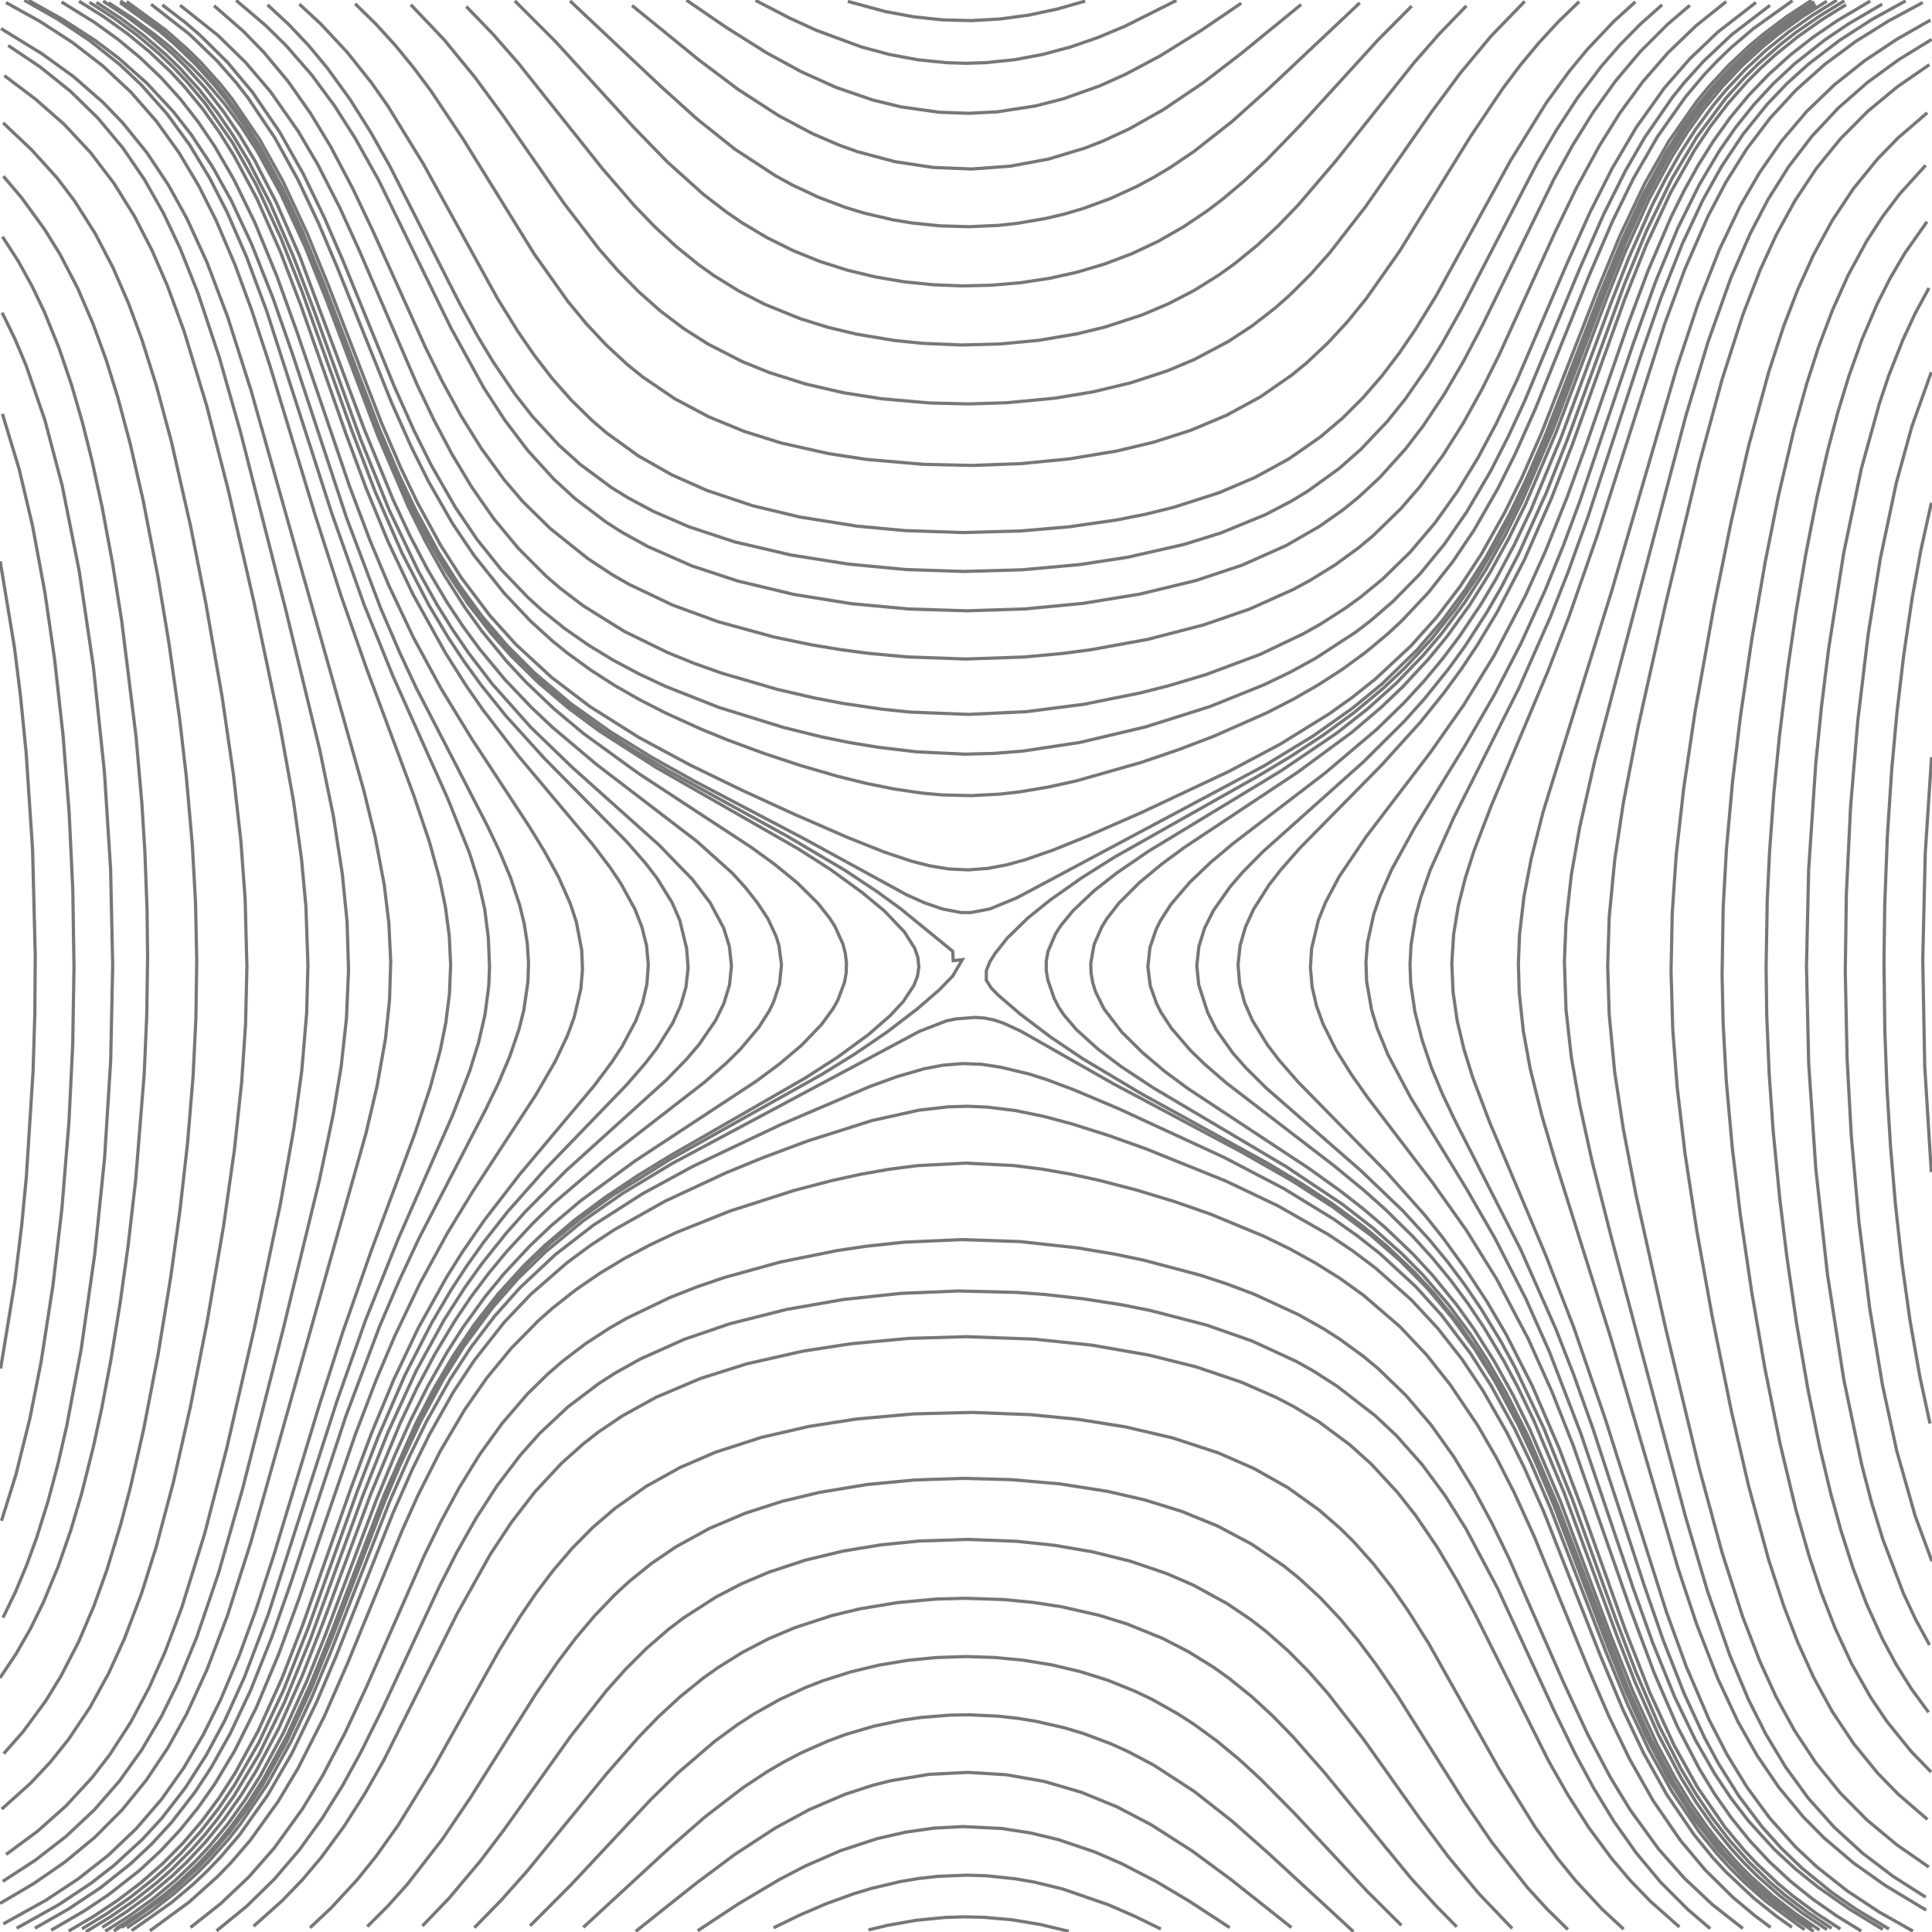 <?xml version="1.0" standalone="no"?>
<svg id="SvgjsSvg1001" width="600" height="600" xmlns="http://www.w3.org/2000/svg" version="1.1" xmlns:xlink="http://www.w3.org/1999/xlink" xmlns:svgjs="http://svgjs.com/svgjs" class="svg-paper" viewBox="0 0 600 600"><title id="SvgjsTitle11241">x=y|y=x/exp(sin(sqrt(x*x + y*y)))|dTest=0.0|sd=0.2|sm=0.2|ts=0.05 | generated with FlowLines</title><style>*{fill:none;stroke:#777}</style><g id="SvgjsG11242"><polyline id="SvgjsPolyline11243" points="0.77,73.51 5.65,81.07 10,88.95 13.87,97.07 18.37,108.2 22.23,119.56 25.57,131.08 28.5,142.72 31.69,157.37 34.98,175.07 37.8,192.85 42.23,228.57 44.06,249.49 44.99,264.46 45.67,282.45 45.84,297.45 45.57,315.44 44.79,333.43 42.15,366.32 39.75,387.18 37.26,405.01 34.36,422.77 31.56,437.51 29.02,449.23 25.37,463.78 21.97,475.29 18.03,486.62 13.43,497.71 9.47,505.78 5,513.6 0,521.08"   /><polyline id="SvgjsPolyline11244" points="1.04,54.72 6.86,61.59 13.89,71.31 18.63,78.95 24.17,89.6 28.91,100.62 33.01,111.89 36.57,123.35 40.44,137.84 44.46,155.39 49.02,178.95 52.46,199.67 55.81,223.43 57.88,241.31 59.72,262.23 60.72,280.2 61.1,298.2 60.84,316.19 59.97,334.17 58.24,355.1 55.88,375.97 53,396.77 49.13,420.45 44.58,444.02 40.59,461.57 37.56,473.18 33.2,487.53 29.14,498.82 24.43,509.85 18.93,520.52 14.23,528.19 7.12,537.85 1.17,544.6"   /><polyline id="SvgjsPolyline11245" points="0.66,97.1 4.61,105.19 8.1,113.48 13.95,130.5 19.31,150.8 24.59,177.28 28.99,206.95 32.43,239.77 34.34,269.71 35,299.7 34.36,329.69 32.48,359.63 29.43,389.47 25.19,419.17 20.74,442.75 18.06,454.44 14.97,466.04 11.4,477.49 8.32,485.95 4.86,494.26 0.94,502.36"   /><polyline id="SvgjsPolyline11246" points="0.96,38.15 9.68,46.39 17.74,55.27 23.18,62.44 29.6,72.58 35.14,83.22 39.92,94.22 44.07,105.48 48.57,119.79 53.23,137.17 59.21,163.5 63.87,187.04 69.01,216.6 72.47,240.35 74.81,261.22 76.13,279.17 76.68,300.16 76.26,318.15 75.05,336.11 72.81,356.99 69.43,380.75 64.36,410.31 59.15,436.81 53.87,460.22 48.48,480.51 43.97,494.82 38.67,508.85 33.69,519.76 27.92,530.28 21.24,540.24 15.61,547.26 9.46,553.83 0.52,561.83"   /><polyline id="SvgjsPolyline11247" points="0.75,128.52 5.96,145.74 10.1,163.26 13.93,183.9 16.95,204.69 19.6,228.54 21.48,252.46 22.61,276.44 22.98,300.43 22.58,324.43 21.42,348.4 19.23,375.31 16.45,399.15 12.78,422.86 9.28,440.52 4.94,457.98 0.47,472.3"   /><polyline id="SvgjsPolyline11248" points="1.34,23.48 10.92,30.7 19.94,38.62 28.12,47.39 35.39,56.93 41.73,67.11 47.22,77.78 52,88.78 57.17,102.86 64.14,125.83 70.84,151.98 78.89,187.07 86.91,225.23 91.16,248.85 93.63,266.68 95.01,281.62 95.63,299.6 95.24,314.6 93.72,332.53 91.28,350.36 87.06,373.99 79.06,412.16 70.32,450.16 63.55,476.3 56.46,499.22 51.17,513.26 46.27,524.21 40.63,534.8 34.12,544.88 28.63,552.01 20.5,560.83 11.54,568.8 1.89,575.92"   /><polyline id="SvgjsPolyline11249" points="0.06,174.31 4.47,200.94 6.33,215.83 8.12,233.74 10.11,263.67 10.95,296.66 10.82,314.66 10.27,332.65 8.18,365.58 6.74,380.51 4.56,398.38 0.19,425.02"   /><polyline id="SvgjsPolyline11250" points="0.3,8.87 13.07,16.73 22.79,23.76 31.83,31.64 38.08,38.12 45.63,47.44 52.28,57.43 58.07,67.93 64.32,81.57 70.69,98.4 77.97,121.26 112.97,245.42 116.52,259.99 119.32,274.73 120.76,286.64 121.34,298.62 120.97,310.61 119.72,322.54 117.1,337.31 113.67,351.91 77.9,478.97 70.61,501.83 64.22,518.66 57.96,532.29 52.15,542.78 45.49,552.76 37.92,562.07 29.46,570.57 20.22,578.22 10.35,585.04 0.01,591.12"   /><polyline id="SvgjsPolyline11251" points="2.53,14.12 12.49,20.81 21.85,28.32 30.43,36.7 38.12,45.9 44.89,55.81 50.79,66.26 55.92,77.1 61.48,91.03 68.1,110.95 74.66,134.04 88.72,189.28 99.33,233.01 103.56,253.58 106.3,271.37 107.79,286.29 108.24,301.28 107.6,316.26 105.96,331.17 103.51,345.97 99.19,366.52 87.85,413.16 75.28,462.58 67.87,488.54 61.11,508.42 55.41,522.29 50.12,533.06 44.04,543.4 37.06,553.16 29.17,562.19 20.41,570.39 10.92,577.73 0.86,584.27"   /><polyline id="SvgjsPolyline11252" points="8.92,0.15 19.4,6 29.47,12.51 36.67,17.92 45.64,25.87 53.81,34.66 59.35,41.75 65.97,51.75 71.8,62.24 78.15,75.83 84.77,92.56 90.71,109.56 107.63,160.83 118.22,188.9 124.15,202.68 129.22,213.55 151.23,256.21 155.11,264.33 158.58,272.63 161.42,281.17 162.82,287 163.75,292.92 164.14,298.91 163.96,304.9 162.66,313.8 161.19,319.62 158.29,328.14 154.77,336.42 150.86,344.52 130.17,384.48 123.81,398.07 117.91,411.86 107.36,439.94 90.45,491.22 84.49,508.21 77.83,524.93 71.43,538.49 65.55,548.95 60.62,556.47 53.28,565.96 47.19,572.59 40.64,578.75 31.25,586.22 21.26,592.87 10.84,598.81"   /><polyline id="SvgjsPolyline11253" points="1.85,0.8 12.35,6.61 22.42,13.13 31.92,20.46 40.68,28.65 48.58,37.67 55.58,47.41 61.72,57.72 67.11,68.44 72.99,82.24 78.16,96.32 83.78,113.42 97.69,159.36 105.93,185.07 113.87,207.72 128.52,247.08 133.31,261.29 136.51,272.86 138.33,281.67 139.52,290.59 139.95,299.58 139.59,308.57 138.47,317.49 136.7,326.32 133.56,337.89 128.81,352.12 115.21,388.67 106.29,414.16 98.97,437.01 85.04,482.95 79.45,500.05 74.3,514.14 68.47,527.96 63.14,538.71 57.06,549.05 50.12,558.84 42.29,567.92 33.6,576.19 24.16,583.6 14.14,590.2 1.03,597.47"   /><polyline id="SvgjsPolyline11254" points="33.7,0.86 41.26,5.74 48.51,11.07 53.14,14.89 59.73,21.01 63.88,25.35 69.7,32.21 75.04,39.45 79.93,47.01 87.16,60.14 94.68,76.49 101.39,93.19 117.31,135.28 126.78,157.33 132.1,168.09 137.95,178.57 144.39,188.69 149.65,195.99 157.25,205.27 163.37,211.87 172.06,220.14 181.26,227.84 198.26,240.17 233.38,263.19 240.66,268.49 247.62,274.19 254.01,280.52 257.72,285.23 259.33,287.76 261.79,293.22 262.53,296.13 262.87,299.1 262.79,302.1 262.28,305.06 260.18,310.66 258.7,313.27 255.17,318.12 248.94,324.61 242.07,330.42 234.85,335.78 197.26,360.51 180.32,372.91 171.16,380.67 164.63,386.86 156.45,395.64 150.74,402.59 143.71,412.31 138.87,419.9 132.94,430.33 127.54,441.05 122.59,451.98 116.87,465.84 100.96,507.94 95.38,521.86 87.96,538.25 80.85,551.46 76.05,559.07 70.8,566.38 65.08,573.32 60.99,577.72 54.48,583.93 47.55,589.67 40.26,594.94 32.67,599.77"   /><polyline id="SvgjsPolyline11255" points="24.54,0.38 32.16,5.16 39.48,10.4 46.44,16.11 52.97,22.3 57.06,26.69 62.79,33.62 68.03,40.94 72.8,48.57 79.84,61.81 87.11,78.28 93.53,95.09 107.43,134.72 113.69,151.6 120.53,168.24 128.22,184.52 138.4,202.88 144.82,213.02 149.95,220.41 160.92,234.68 184.06,262.25 189.49,269.43 192.83,274.41 197.15,282.3 199.35,287.88 200.8,293.7 201.34,299.67 200.9,305.65 199.55,311.48 197.42,317.09 193.18,325.02 189.88,330.03 184.48,337.23 161.34,364.8 150.34,379.05 143.53,388.93 138.74,396.55 129.98,412.27 122.25,428.52 115.35,445.15 109.05,462.01 94.08,504.44 87.56,521.22 80.14,537.62 72.94,550.77 68.05,558.32 62.69,565.55 56.84,572.39 50.51,578.78 43.73,584.7 36.57,590.15 29.08,595.13 21.33,599.71"   /><polyline id="SvgjsPolyline11256" points="19.1,0.6 29.29,6.92 36.59,12.18 43.53,17.92 50.03,24.13 56.06,30.82 61.59,37.92 66.63,45.37 72.64,55.75 79.2,69.24 86.03,85.89 92.13,102.82 108.58,151.09 114.94,167.93 120.73,181.77 128.42,198.04 136.99,213.87 146.37,229.23 164.46,256.83 169.15,264.51 173.47,272.4 177.11,280.63 178.99,286.33 180.67,295.16 180.9,301.15 180.38,307.12 178.33,315.88 176.27,321.51 172.42,329.64 166.41,340.02 146.73,370.17 138.93,382.98 130.31,398.78 122.55,415.02 116.71,428.83 110.29,445.65 92.77,496.73 86.58,513.63 79.63,530.23 72.92,543.64 66.76,553.93 61.59,561.3 55.94,568.3 49.8,574.88 43.19,580.99 33.75,588.38 26.27,593.39 15.91,599.44"   /><polyline id="SvgjsPolyline11257" points="7.54,0.06 17.96,6 27.94,12.66 37.31,20.15 43.85,26.33 51.81,35.3 58.88,44.99 65.09,55.26 70.55,65.94 76.53,79.7 82.81,96.56 103.03,159.39 113.03,187.67 122.01,209.92 139.16,248.26 145.83,264.98 148.52,273.56 150.53,282.33 151.66,291.26 152.03,300.25 151.79,306.24 150.61,315.16 148.58,323.93 145.9,332.52 140.49,346.5 123.59,384.95 113.52,410 104.53,435.46 83.39,501.14 75.95,520.77 69.76,534.43 64.09,545.01 57.63,555.11 50.3,564.61 44.21,571.23 35.37,579.34 28.26,584.86 18.27,591.5 5.18,598.82"   /><polyline id="SvgjsPolyline11258" points="55.93,1.64 67.67,10.97 76.24,19.36 84.02,28.49 92.62,40.78 98.7,51.12 105.52,64.48 111.73,78.13 129.53,119.46 134.69,130.29 140.29,140.91 146.45,151.2 153.31,161.04 160.96,170.28 169.44,178.77 173.98,182.69 181.14,188.14 193.86,196.07 207.33,202.66 215.67,206.05 224.15,209.06 241.43,214.1 253.12,216.8 261.96,218.48 273.83,220.23 282.78,221.15 300.76,221.86 318.74,221.02 336.59,218.72 354.23,215.17 362.95,212.95 374.45,209.52 391.31,203.24 404.84,196.78 410.07,193.83 417.65,188.98 422.51,185.46 429.46,179.75 438.04,171.37 445.79,162.21 452.74,152.43 458.99,142.19 464.64,131.61 471.1,118.07 486.48,82.23 493.85,65.81 500.6,52.42 508.2,39.49 516.92,27.29 524.8,18.25 533.48,9.96 545.32,0.77"   /><polyline id="SvgjsPolyline11259" points="46.91,1.33 58.73,10.55 67.37,18.88 73.31,25.64 77,30.36 85.36,42.82 92.6,55.94 99.01,69.51 104.86,83.32 121.62,125.08 127.73,138.78 133.07,149.52 140.51,162.54 147.22,172.49 156.57,184.21 164.81,192.93 171.47,198.98 176.13,202.76 183.4,208.06 190.97,212.92 198.79,217.38 206.81,221.47 217.73,226.44 226.06,229.84 237.32,234 248.71,237.77 260.23,241.11 268.97,243.27 277.79,245.05 286.7,246.34 292.67,246.87 301.67,247.09 310.65,246.61 316.61,245.93 325.49,244.44 334.28,242.51 354.47,236.76 365.83,232.88 377.04,228.61 393.5,221.33 401.51,217.22 409.31,212.75 416.88,207.87 424.14,202.55 431.05,196.79 435.43,192.7 443.65,183.96 451.09,174.55 457.8,164.6 465.25,151.59 470.61,140.85 476.74,127.16 493.58,85.43 500.69,68.9 507.27,55.42 514.76,42.43 523.39,30.17 529.18,23.28 533.31,18.92 537.63,14.77 544.47,8.92 556.68,0.21"   /><polyline id="SvgjsPolyline11260" points="29.97,0.75 37.49,5.69 44.69,11.08 51.51,16.96 55.81,21.14 61.86,27.8 67.43,34.87 72.52,42.29 77.15,50 84.02,63.33 91.18,79.85 97.61,96.66 111.89,136.15 120.87,158.41 129.91,177.36 135.75,187.84 140.51,195.48 145.59,202.91 152.88,212.43 164.85,225.87 177.79,238.38 204.62,262.38 215.06,273.14 220.51,280.3 224.75,288.22 226.52,293.95 227.16,299.9 226.56,305.86 224.82,311.6 222.19,316.98 217.09,324.39 213.2,328.96 206.93,335.41 175.78,363.58 163.1,376.34 157.13,383.08 149.64,392.46 144.41,399.78 137.94,409.88 129.28,425.66 120.51,444.74 112.77,464.25 96.28,509.33 88.31,528.76 80.39,544.92 72.65,557.76 67.41,565.07 63.64,569.75 59.66,574.24 53.3,580.6 48.81,584.58 41.75,590.15 34.34,595.26 26.65,599.94"   /><polyline id="SvgjsPolyline11261" points="39.33,0.49 51.44,9.33 58.2,15.27 62.47,19.49 68.47,26.19 72.2,30.89 80.63,43.29 87.91,56.4 95.5,72.72 102.28,89.39 118.49,131.37 124.41,145.15 129.57,155.98 136.74,169.15 143.17,179.28 152.2,191.26 160.24,200.16 171.26,210.33 183.19,219.41 198.41,229.02 214.25,237.55 230.44,245.42 246.8,252.92 263.3,260.11 274.45,264.55 282.98,267.42 288.79,268.9 294.71,269.87 300.7,270.15 306.68,269.7 312.58,268.6 318.36,267.01 326.86,264.06 337.99,259.57 354.48,252.35 381.62,239.58 397.52,231.14 412.82,221.67 420.14,216.44 427.18,210.83 438.15,200.61 446.16,191.68 453.44,182.14 460.03,172.11 467.38,159.04 472.66,148.27 478.7,134.54 496.2,89.84 503.08,73.21 510.81,56.96 518.23,43.93 526.83,31.64 530.63,27 536.73,20.39 543.29,14.22 547.89,10.38 555.1,5 562.63,0.07"   /><polyline id="SvgjsPolyline11262" points="32.03,0.33 39.53,5.29 46.71,10.72 53.5,16.62 57.78,20.82 63.82,27.5 69.36,34.59 74.43,42.02 79.05,49.74 85.91,63.08 93.09,79.58 113,132.99 122.09,155.2 127.16,166.07 132.71,176.71 138.81,187.04 143.79,194.54 149.12,201.79 156.79,211.02 165.05,219.71 171.6,225.9 185.36,237.49 216.32,261.2 227.48,271.21 231.51,275.66 235.22,280.37 238.52,285.38 241.04,290.81 241.92,293.68 242.7,299.62 242.09,305.57 240.21,311.26 238.89,313.95 235.68,319.01 229.88,325.89 225.61,330.11 218.85,336.04 188.03,359.94 172.05,373.56 165.58,379.81 157.42,388.6 151.68,395.54 146.29,402.74 141.26,410.2 135.08,420.49 129.45,431.09 124.31,441.93 115.11,464.09 100.51,503.47 93.94,520.23 86.62,536.67 79.59,549.92 74.85,557.57 69.66,564.91 63.98,571.9 57.83,578.47 53.47,582.59 46.58,588.38 39.32,593.69 31.76,598.56"   /><polyline id="SvgjsPolyline11263" points="37.33,0.84 49.48,9.63 54.05,13.52 60.55,19.74 66.58,26.42 70.33,31.1 75.56,38.43 80.33,46.05 87.42,59.27 93.66,72.91 100.41,89.59 116.36,131.67 122.13,145.51 127.14,156.42 132.61,167.1 138.65,177.47 145.32,187.44 152.69,196.91 158.67,203.63 167.23,212.03 176.38,219.79 186.01,226.95 203.68,238.29 247.94,263.64 258.04,270.11 267.74,277.17 274.67,282.91 280.87,289.42 284.07,294.48 285.05,297.31 285.36,300.28 284.91,303.24 283.82,306.03 280.52,311.03 276.44,315.42 269.66,321.34 259.97,328.42 249.88,334.9 208.27,358.83 198.04,365.09 188.05,371.75 178.43,378.91 169.29,386.68 162.8,392.93 154.73,401.8 147.35,411.26 140.65,421.21 134.58,431.56 129.08,442.22 119.35,464.16 103.22,506.17 96.5,522.87 89.02,539.24 81.86,552.41 77.03,560 71.75,567.29 67.97,571.95 61.9,578.59 55.36,584.78 50.77,588.64 43.58,594.04 36.06,598.99"   /><polyline id="SvgjsPolyline11264" points="27.81,0.71 35.36,5.6 42.61,10.94 49.47,16.75 53.81,20.9 57.94,25.25 63.73,32.14 72.3,44.44 79.64,57.52 87.19,73.85 93.82,90.59 108.97,132.96 116.46,152.57 124.87,171.81 133.12,187.81 139.27,198.11 144.25,205.61 149.53,212.89 157.04,222.25 169.13,235.59 194.43,261.19 200.37,267.95 204.03,272.71 208.75,280.36 211.13,285.86 213.25,294.6 213.7,300.57 213.04,306.53 211.37,312.28 208.89,317.75 204.12,325.37 200.47,330.13 194.58,336.93 169.58,362.83 157.65,376.3 150.23,385.74 145.01,393.07 140.09,400.6 134,410.94 125.81,426.96 117.44,446.22 110.99,463.02 95.79,505.38 88.04,524.9 80.39,541.18 72.93,554.19 67.87,561.64 62.34,568.73 56.31,575.41 52.03,579.62 47.56,583.61 40.51,589.21 33.12,594.34 25.44,599.03"   /><polyline id="SvgjsPolyline11265" points="73.33,0.11 82.47,7.88 88.88,14.19 96.77,23.23 103.9,32.88 110.35,43 117.66,56.09 140.07,101.9 150.17,120.31 156.69,130.38 163.93,139.94 172.01,148.81 178.64,154.89 188.21,162.13 193.26,165.36 201.14,169.71 214.86,175.74 229.11,180.44 246.61,184.62 264.38,187.47 282.3,189.14 300.29,189.69 318.27,189.11 336.19,187.4 353.95,184.51 371.44,180.28 385.67,175.54 399.37,169.45 409.77,163.47 417.13,158.29 421.79,154.52 428.39,148.41 436.43,139.5 441.91,132.36 448.56,122.38 454.6,112.01 460.19,101.39 482.61,55.59 488.42,45.09 494.75,34.9 501.73,25.14 509.46,15.97 517.95,7.49 524.8,1.65"   /><polyline id="SvgjsPolyline11266" points="66.48,1.78 75.52,9.66 81.81,16.1 89.49,25.31 96.39,35.13 102.61,45.39 109.61,58.66 116.03,72.21 132.07,107.76 137.38,118.52 143.12,129.05 149.46,139.24 156.53,148.94 162.37,155.78 170.93,164.18 182.64,173.54 190.16,178.49 195.36,181.47 208.9,187.92 222.99,193.07 240.34,197.83 252.09,200.27 260.97,201.74 269.89,202.92 281.84,204.02 299.82,204.66 317.81,204.05 329.76,202.96 338.68,201.79 356.39,198.57 373.81,194.06 387.99,189.18 401.67,183.04 406.95,180.19 414.6,175.45 421.87,170.16 426.48,166.32 435.07,157.95 440.95,151.14 448.07,141.48 454.47,131.33 460.27,120.83 465.63,110.09 483.05,71.87 489.58,58.37 496.75,45.2 503.12,35.03 510.21,25.35 518.08,16.3 526.73,7.99 536.09,0.49"   /><polyline id="SvgjsPolyline11267" points="50.41,1.52 57.55,6.99 62.1,10.9 70.63,19.34 78.33,28.54 86.8,40.91 94.16,53.97 100.68,67.48 106.63,81.25 122.5,120.14 128.63,133.83 133.98,144.57 141.43,157.58 148.15,167.52 155.65,176.89 163.95,185.55 168.39,189.58 175.4,195.22 182.78,200.37 190.47,205.04 198.41,209.27 206.56,213.1 223.3,219.71 243.35,225.92 255,228.81 263.81,230.61 272.7,232.07 284.61,233.48 299.59,234.21 308.58,233.98 317.55,233.27 335.35,230.57 355.78,225.74 375.8,219.41 392.49,212.69 400.6,208.79 408.5,204.48 421.06,196.29 425.82,192.63 432.62,186.75 441.03,178.19 448.63,168.91 455.46,159.05 463.04,146.11 468.48,135.41 473.51,124.52 490.8,82.97 498.06,66.5 504.77,53.09 510.77,42.7 519.29,30.36 523.04,25.68 529.07,19 537.8,10.77 549.7,1.65"   /><polyline id="SvgjsPolyline11268" points="37.38,0.27 49.56,9.02 56.38,14.89 60.68,19.07 66.74,25.72 70.52,30.39 75.78,37.68 80.59,45.29 87.73,58.48 94.01,72.1 100.79,88.77 117.95,133.6 123.85,147.39 128.99,158.23 136.13,171.42 142.52,181.57 149.6,191.26 157.39,200.38 165.87,208.87 177.32,218.55 189.54,227.24 202.3,235.13 215.39,242.44 249.92,260.58 281.5,277.86 286.97,280.32 292.64,282.28 298.52,283.41 301.51,283.41 307.39,282.28 315.71,278.87 392.46,237.91 407.83,228.55 420.08,219.89 429.35,212.27 440.09,201.82 447.93,192.74 455.07,183.09 461.52,172.98 468.74,159.83 473.94,149.01 479.89,135.25 497.22,90.49 504.06,73.84 510.39,60.24 517.58,47.08 522.43,39.5 527.72,32.22 531.51,27.57 537.6,20.95 544.15,14.77 548.75,10.92 555.95,5.53 563.48,0.6"   /><polyline id="SvgjsPolyline11269" points="37.93,0.94 50.05,9.77 56.82,15.7 61.08,19.92 65.14,24.33 70.83,31.31 76.04,38.64 80.8,46.28 87.87,59.51 94.09,73.15 99.75,87.05 116.84,131.9 122.64,145.73 127.69,156.62 134.67,169.89 140.91,180.14 147.82,189.94 155.44,199.21 161.61,205.77 170.4,213.93 177.36,219.63 187.06,226.69 197.13,233.22 207.44,239.35 244.26,259.57 262.34,270.24 272.34,276.87 279.62,282.16 295.88,295.43 296.03,298.35 298.86,298.02 295.85,303.13 291.67,307.43 284.87,313.32 275.34,320.61 265.42,327.36 255.21,333.68 208.09,360.04 190.29,371.17 180.55,378.18 171.27,385.78 164.68,391.91 156.46,400.65 148.92,409.98 142.07,419.83 135.88,430.11 128.94,443.41 123.92,454.3 118.12,468.14 102,510.15 96.33,524.04 88.78,540.37 81.53,553.5 76.65,561.06 71.31,568.3 67.49,572.93 61.35,579.51 57.01,583.65 50.14,589.46 42.9,594.8 35.35,599.69"   /><polyline id="SvgjsPolyline11270" points="92.97,1.29 99.58,7.4 107.77,16.16 115.25,25.54 120.43,32.9 131.41,50.79 154.57,92.83 160.9,103.03 166.01,110.44 171.51,117.56 177.46,124.31 183.89,130.6 188.45,134.5 198.17,141.53 208.6,147.45 219.56,152.32 233.79,157.07 248.37,160.56 266.14,163.39 281.07,164.78 299.06,165.39 317.05,164.89 331.99,163.61 346.84,161.47 355.67,159.72 364.41,157.57 378.68,152.99 389.72,148.28 400.24,142.53 410.08,135.67 416.94,129.85 423.31,123.49 429.2,116.69 434.65,109.53 439.71,102.09 446,91.87 469.14,49.82 480.19,31.97 487.24,22.26 492.97,15.32 501.22,6.61 507.88,0.56"   /><polyline id="SvgjsPolyline11271" points="83.09,1.5 89.69,7.62 95.87,14.16 101.62,21.08 108.66,30.79 115.06,40.94 120.96,51.39 142.72,94.17 148.5,104.68 153.15,112.39 159.88,122.32 165.42,129.41 173.56,138.23 180.24,144.26 189.87,151.4 194.97,154.56 202.9,158.81 213.91,163.58 228.15,168.28 245.67,172.37 263.45,175.18 281.37,176.88 299.35,177.47 317.34,176.96 335.27,175.34 350.09,173.08 367.64,169.09 379.1,165.53 392.97,159.84 400.95,155.68 406.08,152.57 415.81,145.55 422.56,139.61 430.81,130.91 436.45,123.89 443.29,114.04 448.02,106.38 453.9,95.92 477.38,50.65 483.43,40.29 490.01,30.25 497.24,20.68 503.14,13.88 509.46,7.47 516.18,1.49"   /><polyline id="SvgjsPolyline11272" points="563.25,599.81 555.81,594.74 548.72,589.2 544.21,585.25 537.81,578.92 533.81,574.45 528.21,567.41 519.91,554.92 512.75,541.74 506.46,528.12 499.68,511.45 483.69,469.39 477.93,455.54 472.93,444.63 466.03,431.32 459.86,421.03 453.03,411.17 445.49,401.83 439.39,395.22 430.67,386.98 423.75,381.22 414.1,374.09 404.07,367.5 393.78,361.33 354.37,339.62 336.34,328.85 326.39,322.15 316.82,314.91 310,309.04 307.89,306.91 306.29,304.38 306.32,301.42 307.43,298.64 309.03,296.11 312.75,291.4 319.18,285.12 326.19,279.47 336,272.57 346.15,266.17 390.56,241.1 400.85,234.92 410.88,228.35 420.57,221.26 429.78,213.57 436.31,207.39 444.46,198.58 451.91,189.18 458.68,179.27 464.8,168.95 470.36,158.32 475.44,147.45 481.29,133.64 498.51,88.83 504.21,74.96 510.48,61.33 517.6,48.13 522.39,40.52 527.63,33.2 533.35,26.25 537.42,21.85 543.92,15.63 548.49,11.74 555.66,6.3 563.15,1.32"   /><polyline id="SvgjsPolyline11273" points="553.43,593.24 546.45,587.56 542.03,583.51 533.79,574.79 526.4,565.34 518.32,552.71 511.34,539.44 505.17,525.77 499.54,511.87 482.4,467.03 476.54,453.23 471.42,442.37 464.34,429.15 457.99,418.97 450.97,409.24 443.24,400.07 434.81,391.53 425.76,383.65 413.73,374.71 401.1,366.61 385.46,357.71 345.74,336.55 317.05,320.25 311.61,317.74 308.76,316.78 305.83,316.17 302.84,315.97 296.86,316.43 293.93,317.04 285.54,320.28 208.82,361.29 193.41,370.58 181.1,379.15 169.52,388.68 160.92,397.05 153,406.05 144.08,418.11 137.71,428.27 130.58,441.47 124.21,455.05 119.53,466.1 103.32,508.07 96.53,524.74 88.93,541.06 81.64,554.16 76.73,561.7 71.36,568.92 65.51,575.76 61.35,580.08 54.73,586.18 50.09,589.98 37.81,598.58"   /><polyline id="SvgjsPolyline11274" points="110.29,1.16 116.72,7.45 122.78,14.11 128.49,21.07 133.87,28.28 143.86,43.25 165.96,78.96 176.38,93.63 182.11,100.57 188.26,107.14 194.86,113.25 199.53,117.02 209.44,123.77 220.03,129.41 231.12,133.97 242.57,137.56 257.2,140.85 269.06,142.67 286.99,144.22 301.99,144.54 316.97,143.99 331.9,142.54 346.7,140.09 358.36,137.3 369.79,133.64 380.85,128.99 391.39,123.27 401.24,116.43 405.87,112.62 412.43,106.45 418.53,99.84 424.21,92.86 434.57,78.15 456.66,42.42 466.7,27.49 472.11,20.3 477.85,13.37 483.95,6.75 490.42,0.5"   /><polyline id="SvgjsPolyline11275" points="584.73,599.19 574.47,592.97 564.65,586.09 557.63,580.45 551.03,574.33 542.96,565.46 537.49,558.32 532.5,550.83 526.54,540.42 520.05,526.9 513.28,510.22 507.22,493.27 490.86,444.97 481.17,419.77 473.86,403.33 464.31,384.62 455.33,369.03 438.1,340.88 431.08,327.63 427.68,319.3 425.95,313.56 424.41,304.7 424.21,298.71 424.7,292.73 426.63,283.95 428.57,278.27 432.2,270.04 439.41,256.89 455.11,231.33 464.11,215.74 472.38,199.76 479.84,183.38 485.49,169.48 490.72,155.42 507.08,107.12 514.2,87.36 521.1,70.74 527.76,57.31 533.88,46.99 539.01,39.59 544.63,32.56 550.74,25.96 557.32,19.82 566.73,12.38 574.18,7.35 584.53,1.27"   /><polyline id="SvgjsPolyline11276" points="571.54,599.08 564,594.17 556.78,588.8 552.17,584.96 545.62,578.79 541.51,574.42 535.75,567.5 527.23,555.17 519.93,542.07 512.4,525.72 504.75,506.17 491.65,469.44 484.21,449.8 475.91,430.51 467.77,414.46 461.7,404.11 455.11,394.08 448.08,384.36 442.46,377.33 430.49,363.9 403.17,336.06 397.26,329.28 393.62,324.51 388.91,316.85 386.52,311.35 384.98,305.56 384.49,299.59 385.13,293.63 386.8,287.87 389.29,282.42 394.1,274.82 397.79,270.09 403.73,263.33 428.99,237.68 441.06,224.34 448.58,214.98 453.88,207.71 458.87,200.22 465.05,189.93 473.35,173.97 481.82,154.75 488.33,137.97 504.61,92.82 511.26,76.1 518.84,59.77 526.21,46.71 531.21,39.23 536.68,32.09 542.64,25.35 546.88,21.1 551.32,17.06 558.32,11.41 565.67,6.22 573.31,1.46"   /><polyline id="SvgjsPolyline11277" points="567.35,599.23 559.87,594.23 552.72,588.76 545.97,582.82 541.71,578.59 537.66,574.16 532,567.17 526.82,559.81 522.09,552.15 515.09,538.89 507.8,522.44 502.32,508.47 485.69,463.45 476.42,441.31 471.21,430.5 466.98,422.56 460.84,412.25 455.84,404.77 450.48,397.54 444.76,390.59 438.71,383.94 430.15,375.52 423.43,369.54 414.16,361.92 380.86,336.33 374.05,330.44 369.75,326.26 363.88,319.45 360.59,314.44 359.22,311.77 357.22,306.12 356.48,300.18 357.14,294.23 359.07,288.56 360.41,285.88 363.66,280.84 369.5,274 376.01,267.79 382.9,262 411.48,240.11 427.51,226.55 436.1,218.18 442.2,211.56 447.96,204.65 453.37,197.46 460.04,187.48 464.64,179.75 470.29,169.16 475.45,158.33 484.68,136.18 500.35,94 505.85,80.04 513.16,63.59 517.25,55.57 521.7,47.75 526.57,40.19 531.9,32.94 535.72,28.32 541.86,21.73 548.45,15.61 555.46,9.96 562.82,4.78 570.46,0.04"   /><polyline id="SvgjsPolyline11278" points="565.07,599.38 557.62,594.33 550.51,588.81 543.8,582.82 539.57,578.56 533.63,571.8 529.94,567.07 524.8,559.68 520.11,552 514.46,541.42 507.01,525.04 500.37,508.31 484.58,466.17 475.19,444.09 469.91,433.31 464.1,422.81 457.7,412.67 452.46,405.35 444.89,396.04 438.78,389.44 430.1,381.15 423.25,375.32 416.15,369.78 406.4,362.8 368.84,338.01 361.61,332.65 354.75,326.83 348.36,320.5 342.89,313.37 340.23,308 339.35,305.13 338.84,302.18 338.74,299.18 339.79,293.29 342.2,287.81 343.78,285.26 347.45,280.52 353.8,274.15 360.72,268.4 367.97,263.07 402.96,239.85 419.87,227.39 429,219.61 435.52,213.4 443.68,204.62 449.38,197.65 456.4,187.92 462.77,177.76 468.55,167.24 473.83,156.46 483.22,134.38 499.11,92.28 504.68,78.35 512.09,61.95 519.19,48.74 523.97,41.12 529.21,33.81 534.93,26.86 541.12,20.33 547.77,14.26 552.43,10.48 559.72,5.21 567.31,0.37"   /><polyline id="SvgjsPolyline11279" points="562.6,598.8 550.49,589.97 543.72,584.04 539.46,579.82 535.4,575.4 529.71,568.42 524.51,561.08 519.75,553.44 512.7,540.21 505.32,523.79 483.85,467.77 474.39,445.72 467.64,432.33 461.62,421.94 456.7,414.41 449.53,404.79 441.68,395.72 435.34,389.33 426.38,381.36 416.9,374 399.45,362.32 358.17,337.84 348.16,331.22 340.98,325.8 334.31,319.76 330.41,315.21 328.75,312.71 327.38,310.05 325.43,304.38 324.92,301.42 324.94,298.43 325.47,295.48 327.82,289.98 329.44,287.45 333.25,282.82 339.78,276.63 346.86,271.08 356.76,264.3 397.8,239.42 415.18,227.64 424.62,220.23 433.56,212.23 441.9,203.6 447.72,196.74 454.88,187.12 461.38,177.03 467.27,166.58 472.62,155.84 482.14,133.81 498.17,91.76 504.94,75.09 511.21,61.46 518.33,48.26 523.12,40.65 528.37,33.34 532.13,28.67 538.18,22 544.68,15.78 549.26,11.9 556.43,6.47 563.93,1.5"   /><polyline id="SvgjsPolyline11280" points="541.27,598.91 531.83,591.51 523.09,583.29 515.14,574.3 506.33,562.17 500.08,551.93 493.09,538.66 485.5,522.34 468.6,483.89 463.36,473.1 457.68,462.53 451.42,452.3 444.44,442.53 436.66,433.4 428.04,425.07 423.42,421.23 416.15,415.93 411.1,412.69 403.26,408.28 389.64,402 381.23,398.81 372.68,396 355.29,391.39 346.48,389.54 334.65,387.54 316.76,385.58 298.77,384.97 280.79,385.77 268.86,387.05 259.96,388.38 242.32,391.94 224.97,396.73 216.46,399.64 208.09,402.94 194.57,409.43 189.36,412.41 181.82,417.32 174.67,422.77 170.13,426.7 163.71,433.01 155.89,442.11 148.88,451.84 142.59,462.06 136.89,472.61 131.63,483.4 113.5,524.58 107.15,538.17 100.18,551.46 93.97,561.72 85.2,573.88 77.28,582.9 68.58,591.15 59.17,598.59"   /><polyline id="SvgjsPolyline11281" points="549.87,598.57 545.06,594.99 538.15,589.21 529.62,580.79 521.9,571.6 513.41,559.24 506.03,546.19 499.51,532.68 493.56,518.91 476.51,477.27 470.29,463.62 464.84,452.93 458.83,442.55 450.44,430.12 442.99,420.71 434.75,411.99 423.39,402.21 416.07,396.97 408.44,392.2 400.56,387.85 392.48,383.91 375.85,377.03 364.51,373.08 353.03,369.6 341.42,366.58 332.63,364.66 323.76,363.1 314.84,361.97 299.86,361.22 284.89,362 275.96,363.15 267.1,364.72 258.31,366.65 246.7,369.68 226.71,376.09 210,382.78 201.86,386.62 193.91,390.84 186.21,395.48 178.79,400.58 171.72,406.15 167.23,410.12 158.81,418.67 151.18,427.93 144.32,437.77 136.71,450.69 129.95,464.08 125.01,475.02 107.9,516.64 100.68,533.12 92.55,549.18 86.38,559.47 77.62,571.64 71.75,578.46 67.58,582.77 58.65,590.78 46.55,599.63"   /><polyline id="SvgjsPolyline11282" points="556.49,598.52 551.6,595.04 544.58,589.42 535.85,581.18 531.79,576.76 526.11,569.79 517.66,557.4 510.36,544.3 503.94,530.75 497,514.14 479.42,469.48 473.35,455.76 468.03,445.01 460.61,431.97 453.95,422 446.54,412.56 438.38,403.76 427.18,393.8 419.99,388.39 412.51,383.39 396.87,374.48 380.62,366.75 355.58,356.66 344.27,352.64 332.83,349.02 324.14,346.7 315.33,344.89 306.4,343.8 300.4,343.56 294.41,343.74 285.47,344.76 270.83,347.99 250.81,354.34 236.76,359.59 225.66,364.14 206.62,373 190.93,381.81 183.41,386.75 176.17,392.09 164.86,401.94 156.6,410.64 147.33,422.42 140.72,432.43 133.37,445.5 128.07,456.27 122.01,469.99 104.28,514.59 98.42,528.4 90.6,544.61 83.08,557.59 74.4,569.81 68.56,576.66 64.41,580.99 60.06,585.12 53.18,590.92 40.92,599.56"   /><polyline id="SvgjsPolyline11283" points="560.42,599.29 548.33,590.41 541.59,584.46 537.34,580.22 533.29,575.79 527.63,568.8 519.23,556.38 511.98,543.25 505.61,529.67 498.74,513.04 481.44,468.26 475.52,454.48 470.34,443.66 463.16,430.49 456.71,420.37 447.67,408.41 439.62,399.52 428.59,389.36 421.52,383.79 414.17,378.6 398.83,369.2 380.22,359.47 347.54,344.38 333.72,338.54 325.3,335.36 319.59,333.54 310.84,331.44 304.91,330.53 298.92,330.3 292.94,330.79 287.05,331.9 278.41,334.41 269.95,337.5 242.38,349.3 215.28,362.17 199.47,370.77 184.31,380.47 172.45,389.64 161.51,399.89 153.53,408.85 146.27,418.4 139.72,428.45 132.4,441.54 127.14,452.33 121.11,466.06 102.51,513.55 96.71,527.38 90.32,540.95 83.06,554.07 74.66,566.49 70.95,571.2 64.97,577.93 60.73,582.17 54,588.14 46.88,593.65 39.43,598.69"   /><polyline id="SvgjsPolyline11284" points="127.58,1.47 137.93,12.33 147.43,23.93 156.31,36.02 175.14,63.12 186.09,77.4 192.02,84.17 198.33,90.58 205.07,96.55 212.24,101.98 219.83,106.82 230.5,112.29 238.84,115.67 250.28,119.28 261.97,121.97 273.82,123.84 288.76,125.15 300.76,125.44 312.75,125.07 327.68,123.65 339.52,121.68 351.18,118.88 362.58,115.14 370.88,111.66 381.48,106.04 389,101.1 396.1,95.58 400.59,91.6 406.97,85.25 412.95,78.53 423.99,64.32 444.57,34.79 453.5,22.73 463.08,11.19 473.51,0.43"   /><polyline id="SvgjsPolyline11285" points="598.19,593.21 585.35,585.46 575.57,578.52 566.44,570.74 560.11,564.34 552.45,555.11 545.69,545.2 539.78,534.76 533.42,521.18 526.9,504.4 521.22,487.32 500.19,415.33 483.11,360.95 478.87,346.57 475.24,332.01 473.08,320.21 471.81,308.28 471.55,299.29 471.9,290.3 473.29,278.38 475.55,266.6 479.25,252.06 500.6,183.3 520.75,114.18 527.38,94.26 533.98,77.51 540.44,63.98 546.45,53.6 553.31,43.76 561.08,34.62 569.72,26.3 579.11,18.83 589.09,12.18 599.52,6.24"   /><polyline id="SvgjsPolyline11286" points="594.08,599.73 583.63,593.82 573.62,587.2 564.22,579.76 557.65,573.61 549.64,564.68 542.53,555.02 536.28,544.78 530.79,534.11 523.69,517.57 517.54,500.66 498.51,440.6 488.75,412.23 480.06,389.86 462.57,348.4 457.28,334.37 454.62,325.77 452.55,317.02 451.26,308.11 450.87,299.13 451.44,290.15 452.9,281.27 455.1,272.54 457.85,263.98 463.23,249.98 480.7,208.51 487.18,191.71 496.07,166.22 517.02,100.48 523.25,83.59 530.46,67.11 536.05,56.49 542.42,46.32 549.66,36.76 557.79,27.94 566.74,19.95 576.38,12.82 586.56,6.47 597.13,0.78"   /><polyline id="SvgjsPolyline11287" points="578.02,599.7 570.36,594.98 562.99,589.81 555.97,584.18 549.38,578.06 543.25,571.47 537.61,564.46 532.46,557.08 527.78,549.39 520.87,536.08 513.73,519.56 506.4,499.89 488.58,448.91 481.96,432.18 474.59,415.76 464.79,397.19 455.28,381.91 444.86,367.23 424.84,341 419.66,333.65 414.88,326.02 410.87,317.97 408.83,312.33 407.49,306.49 406.97,300.52 407.34,294.53 409.43,285.79 411.66,280.23 415.87,272.28 424.26,259.85 444.27,233.61 454.61,218.88 464.04,203.55 473.76,184.94 479.92,171.27 486.62,154.56 492.79,137.65 505.56,100.8 511.87,83.94 518.97,67.4 522.95,59.33 527.3,51.46 532.09,43.84 537.34,36.53 543.08,29.6 549.31,23.11 555.99,17.08 563.08,11.54 570.51,6.46 580.82,0.33"   /><polyline id="SvgjsPolyline11288" points="586.64,599.06 576.35,592.89 568.95,587.77 559.64,580.2 553.16,573.96 547.16,567.25 539.94,557.67 533.58,547.5 529.32,539.57 523.03,525.96 516.46,509.2 510.57,492.2 494.72,443.72 488.67,426.77 483.21,412.8 472.29,388.11 451.88,348.01 448.02,339.88 444.54,331.58 441.67,323.05 439.43,314.34 438.11,305.44 437.89,299.45 438.21,293.46 439.67,284.58 441.2,278.78 444.14,270.28 451.51,253.86 471.74,213.67 481.44,191.72 486.94,177.76 493.05,160.83 509.88,109.52 515.81,92.53 522.43,75.79 528.79,62.21 534.63,51.73 541.28,41.74 548.8,32.4 555.02,25.89 561.69,19.86 571.22,12.57 581.3,6.07 591.81,0.27"   /><polyline id="SvgjsPolyline11289" points="568.82,598.85 561.33,593.87 554.17,588.42 549.61,584.52 543.14,578.27 537.14,571.56 531.63,564.45 526.59,556.99 522,549.25 515.19,535.89 508.08,519.36 501.67,502.54 488.39,465.87 479.46,443.6 470.48,424.62 466.18,416.71 459.95,406.45 454.89,399.01 449.5,391.81 443.77,384.87 435.66,376.03 422.66,363.58 393.28,337.94 386.89,331.6 382.92,327.1 377.72,319.77 375.04,314.41 372.28,305.85 371.68,299.89 372.33,293.94 374.11,288.22 376.79,282.86 381.94,275.49 385.86,270.94 392.18,264.53 423.49,236.55 436.25,223.86 442.26,217.16 449.79,207.82 455.07,200.53 461.58,190.45 466.09,182.66 471.64,172.02 480.28,152.89 486.9,136.15 504.48,88.28 511.35,71.64 519.24,55.47 526.94,42.6 535.9,30.58 541.93,23.9 546.2,19.69 552.98,13.77 557.72,10.09 565.11,4.96 572.78,0.26"   /><polyline id="SvgjsPolyline11290" points="521.56,598.45 512.58,590.5 506.32,584.03 500.5,577.17 493.37,567.52 486.91,557.41 480.98,546.98 458.15,501.38 452.47,490.81 446.34,480.49 439.59,470.58 434.03,463.5 425.88,454.7 419.19,448.68 409.56,441.53 401.87,436.87 396.55,434.09 385.57,429.26 371.36,424.47 356.81,420.84 339.08,417.75 321.18,415.88 300.2,415.12 282.21,415.65 264.29,417.31 249.46,419.59 231.91,423.55 217.61,428.07 203.8,433.91 193.3,439.7 185.84,444.74 181.11,448.43 174.4,454.42 166.22,463.2 158.88,472.69 152.28,482.7 142.03,501.03 119.21,546.63 113.29,557.07 106.85,567.19 99.75,576.86 93.94,583.74 87.71,590.22 78.75,598.21"   /><polyline id="SvgjsPolyline11291" points="531.12,598.95 524.28,593.11 515.8,584.62 508.11,575.41 501.2,565.61 494.96,555.36 489.26,544.8 482.68,531.32 465.06,493.2 455.2,474.66 448.81,464.51 441.68,454.86 433.71,445.89 427.16,439.72 415.31,430.54 407.74,425.68 402.5,422.76 388.88,416.48 374.73,411.52 357.31,407 348.49,405.24 336.63,403.38 324.71,402.03 315.73,401.37 297.74,400.92 279.76,401.67 261.87,403.58 244.14,406.69 226.69,411.09 212.5,415.94 198.82,422.07 190.96,426.46 185.92,429.7 176.36,436.94 167.61,445.15 161.62,451.87 154.37,461.42 147.85,471.5 141.95,481.94 136.49,492.63 118.76,530.7 112.09,544.14 106.31,554.65 99.96,564.83 92.93,574.55 85.13,583.66 76.55,592.05 67.25,599.63"   /><polyline id="SvgjsPolyline11292" points="144.82,2.03 153.15,10.67 161.05,19.7 187.23,52.54 197.04,63.89 203.29,70.36 209.89,76.47 216.89,82.14 221.77,85.62 229.42,90.35 237.43,94.47 248.54,98.98 257.13,101.65 265.88,103.75 277.71,105.73 286.67,106.64 298.66,107.14 310.65,106.82 322.59,105.69 334.42,103.69 343.17,101.57 354.57,97.84 362.86,94.34 370.85,90.2 378.48,85.44 383.36,81.95 390.34,76.27 396.93,70.14 403.17,63.66 414.86,49.97 439.15,19.47 447.06,10.44 455.4,1.82"   /><polyline id="SvgjsPolyline11293" points="599.01,579.82 589.15,572.98 579.92,565.32 571.48,556.8 563.94,547.48 557.32,537.47 551.57,526.94 546.58,516.03 541.18,502.03 534.77,482.04 527.71,455.98 517.21,412.22 508.1,371.22 504.13,350.6 501.44,332.81 499.74,314.89 499.28,299.9 499.75,284.91 501.47,267 504.17,249.2 508.75,225.64 517.26,187.58 527.76,143.83 534.83,117.77 541.25,97.78 546.66,83.79 551.66,72.89 557.42,62.36 564.05,52.36 571.61,43.05 580.07,34.54 589.31,26.9 599.18,20.08"   /><polyline id="SvgjsPolyline11294" points="598.07,589.2 587.96,582.75 578.4,575.5 569.56,567.39 561.57,558.44 554.51,548.74 548.34,538.46 542.96,527.73 537.15,513.9 530.26,494.07 523.46,471.06 500.36,384.07 494.47,360.81 490.62,343.22 488.01,328.45 486.34,313.55 485.84,298.56 486.33,286.58 488,271.67 490.59,256.9 495.24,236.42 523.57,129.1 530.47,106.11 537.53,86.34 543.52,72.59 549.07,61.96 555.45,51.8 562.74,42.27 570.94,33.51 579.96,25.6 589.65,18.54 599.87,12.25"   /><polyline id="SvgjsPolyline11295" points="504.23,599.12 497.64,593 489.46,584.22 483.79,577.24 476.78,567.49 465.73,549.64 443.7,510.41 437.31,500.25 432.16,492.87 426.62,485.78 420.64,479.05 416.39,474.82 409.61,468.91 399.85,461.93 389.4,456.05 378.41,451.23 364.17,446.56 349.56,443.14 334.75,440.78 319.83,439.32 301.84,438.64 283.85,439.09 265.93,440.69 251.11,443.01 236.5,446.38 222.23,450.99 211.22,455.74 200.73,461.56 190.93,468.48 184.11,474.35 177.78,480.74 171.92,487.57 166.49,494.74 161.42,502.19 155.12,512.4 134.61,549.05 123.6,566.92 116.63,576.69 110.99,583.7 102.85,592.51 96.29,598.67"   /><polyline id="SvgjsPolyline11296" points="159.87,0.26 172.59,12.98 196.85,39.59 207.3,50.34 218.46,60.36 225.59,65.85 230.54,69.24 238.27,73.84 246.33,77.84 254.67,81.21 263.25,83.93 272,86.03 280.87,87.52 289.83,88.43 298.82,88.79 307.81,88.58 316.78,87.82 325.68,86.48 334.47,84.54 343.09,81.98 351.5,78.79 359.64,74.96 367.46,70.5 374.93,65.48 379.7,61.85 386.58,56.05 393.15,49.9 403.59,39.12 427.84,12.52 438.42,1.88"   /><polyline id="SvgjsPolyline11297" points="598.59,565.04 589.51,557.21 583.22,550.77 575.64,541.48 569,531.49 563.25,520.96 558.3,510.03 553.99,498.83 549.32,484.58 543.03,461.42 537.65,438.03 531.7,408.63 526.94,382.05 523.31,358.33 520.85,337.48 519.48,319.53 518.96,301.54 519.33,283.54 520.56,265.59 522.9,244.72 526.43,220.98 532.25,188.5 537.63,162.04 543.01,138.65 549.3,115.5 553.96,101.24 558.27,90.04 563.22,79.11 568.96,68.58 575.59,58.58 583.17,49.28 589.45,42.84 598.53,35.01"   /><polyline id="SvgjsPolyline11298" points="486.91,599.22 480.49,592.92 474.42,586.27 463.3,572.12 454.85,559.73 434.06,526.74 427.29,516.83 421.9,509.63 416.15,502.71 409.98,496.16 403.36,490.06 398.68,486.3 388.76,479.57 378.17,473.94 367.06,469.4 355.6,465.84 343.91,463.15 329.1,460.83 314.16,459.52 299.17,459.12 284.18,459.61 269.25,461.03 254.45,463.48 242.79,466.28 231.37,469.97 220.33,474.66 209.82,480.44 202.38,485.5 195.38,491.15 190.97,495.22 184.74,501.71 178.93,508.58 173.49,515.75 166.68,525.63 145.87,558.62 137.47,571.04 126.44,585.26 120.43,591.96 114.06,598.31"   /><polyline id="SvgjsPolyline11299" points="177.01,0.27 205.41,26.99 216.56,37.03 228.29,46.37 240.83,54.58 246.09,57.46 254.24,61.28 262.66,64.45 268.41,66.19 277.17,68.24 283.08,69.23 292.03,70.15 301.03,70.4 310.02,70 315.98,69.35 324.85,67.83 330.69,66.44 336.44,64.74 344.89,61.64 353.07,57.89 358.35,55.05 363.5,51.97 370.95,46.92 382.73,37.64 393.9,27.63 422.29,0.89"   /><polyline id="SvgjsPolyline11300" points="599.75,550.35 593.49,543.88 585.95,534.56 580.92,527.1 575.02,516.65 569.96,505.77 565.6,494.59 561.82,483.21 557.71,468.78 552.82,448.36 548.08,424.83 544,401.18 540.5,377.44 537.99,356.59 536.11,335.68 535.13,317.7 534.81,302.71 535.15,281.71 536.16,263.74 538.05,242.83 540.58,221.98 544.09,198.24 548.19,174.59 552.31,154 557.1,133.56 561.11,119.11 564.8,107.69 569.03,96.46 573.94,85.51 579.66,74.97 584.55,67.41 589.97,60.23 598.02,51.34"   /><polyline id="SvgjsPolyline11301" points="469.63,598.91 459.26,588.07 449.7,576.52 440.74,564.49 423.37,540.03 412.32,525.83 406.36,519.08 400.03,512.68 393.28,506.73 388.55,503.05 381.09,498.01 370.57,492.26 362.31,488.68 350.95,484.82 339.31,481.94 327.48,479.91 315.55,478.65 300.56,478.08 285.58,478.57 273.64,479.76 261.8,481.71 250.13,484.51 238.74,488.27 230.46,491.78 222.46,495.91 212.37,502.39 207.59,506.02 200.79,511.91 194.41,518.26 188.41,524.96 177.3,539.12 156.4,568.43 149.14,577.99 139.49,589.47 131.18,598.12"   /><polyline id="SvgjsPolyline11302" points="196.29,1.71 217.23,18.76 229.22,27.76 241.81,35.92 252.4,41.54 260.67,45.1 266.32,47.11 277.91,50.2 289.77,52 301.75,52.48 313.71,51.61 325.51,49.43 336.99,45.97 342.58,43.79 350.74,40 361.2,34.11 373.62,25.72 385.51,16.58 404.1,1.39"   /><polyline id="SvgjsPolyline11303" points="598.93,531.77 593.62,524.51 588.84,516.88 584.59,508.95 579.64,498.03 575.4,486.8 571.74,475.37 568.55,463.81 565.08,449.22 561.49,431.58 557.92,410.88 554.9,390.1 552.72,372.23 550.68,351.33 549.43,333.38 548.68,315.39 548.48,300.4 548.84,279.4 549.56,264.42 550.87,246.47 552.63,228.55 555.19,207.71 557.8,189.9 560.8,172.15 564.27,154.49 567.62,139.87 570.69,128.27 574.19,116.79 578.23,105.49 582.94,94.46 586.99,86.43 591.54,78.66 598.44,68.85"   /><polyline id="SvgjsPolyline11304" points="452.4,598.39 446.08,591.98 438.02,583.09 411.41,550.6 401.52,539.33 395.23,532.88 388.61,526.79 381.6,521.15 376.71,517.67 369.06,512.94 361.06,508.82 349.94,504.31 341.35,501.65 329.65,498.99 320.76,497.63 311.8,496.76 299.81,496.36 290.81,496.6 278.86,497.68 267.03,499.64 258.28,501.75 246.88,505.47 238.59,508.98 230.61,513.13 222.97,517.89 218.09,521.38 211.1,527.05 204.49,533.15 198.22,539.61 188.35,550.9 163.68,581.11 155.71,590.07 147.33,598.66"   /><polyline id="SvgjsPolyline11305" points="213.19,0.05 225.56,8.53 238.26,16.51 248.79,22.25 259.73,27.18 271.08,31.07 279.82,33.19 291.7,34.86 300.69,35.19 309.68,34.74 321.53,32.91 330.25,30.68 341.55,26.66 349.75,22.97 360.34,17.32 373.08,9.42 385.49,0.98"   /><polyline id="SvgjsPolyline11306" points="599.23,510.87 594.93,502.97 591.11,494.82 584.72,478 581.21,466.52 578.18,454.91 572.62,428.49 567.55,395.89 563.92,363.09 561.7,330.17 561.02,300.18 561.69,270.19 563.89,237.27 565.69,219.36 567.9,201.49 572.56,171.86 578.09,145.44 583.69,125.2 586.56,116.67 590.97,105.51 594.76,97.35 599.05,89.44"   /><polyline id="SvgjsPolyline11307" points="435.22,597.94 424.59,587.35 402.08,563.23 391.53,552.56 384.91,546.48 377.98,540.73 370.71,535.43 365.67,532.18 357.82,527.78 352.41,525.19 344.06,521.83 335.48,519.13 326.72,517.06 317.84,515.6 308.88,514.74 299.89,514.46 290.9,514.75 281.94,515.63 273.06,517.1 264.31,519.19 255.73,521.91 250.14,524.08 241.98,527.88 234.14,532.29 229.11,535.55 221.85,540.87 210.48,550.65 201.92,559.06 177.33,585.35 164.62,598.09"   /><polyline id="SvgjsPolyline11308" points="234.62,0.12 245.27,5.64 253.46,9.39 267.52,14.58 276.21,16.92 285.06,18.57 294.01,19.47 300.01,19.65 306,19.47 314.95,18.56 323.8,16.91 332.49,14.58 340.99,11.64 349.3,8.18 365.39,0.11"   /><polyline id="SvgjsPolyline11309" points="599.97,484.86 594.78,470.79 589.05,450.59 584.61,430.07 580.67,406.39 577.32,379.61 574.94,352.71 573.63,328.75 573.07,301.76 573.4,277.76 574.7,250.79 576.95,223.89 580.17,197.08 583.97,173.39 588.93,149.91 593.71,132.56 599.77,115.61"   /><polyline id="SvgjsPolyline11310" points="420.33,599.89 393.86,575.5 382.63,565.56 370.83,556.3 358.25,548.14 350.29,543.94 344.82,541.48 336.39,538.33 330.65,536.61 321.88,534.59 315.96,533.63 309.99,532.97 301.01,532.55 295.01,532.65 286.04,533.37 280.1,534.23 271.3,536.1 262.67,538.64 257.04,540.72 248.82,544.37 243.5,547.15 238.32,550.17 230.81,555.13 218.92,564.27 207.63,574.14 181.16,598.55"   /><polyline id="SvgjsPolyline11311" points="263.3,0.43 274.88,3.57 283.73,5.21 292.68,6.17 301.67,6.4 310.66,5.89 319.57,4.68 328.37,2.8 337.02,0.33"   /><polyline id="SvgjsPolyline11312" points="599.37,442.09 596.21,427.43 593.11,409.7 590.62,391.87 588.64,373.98 587.12,356.04 586.02,338.08 585.35,320.09 585.09,299.09 585.32,281.1 586.11,260.11 587.48,239.16 589.12,221.23 591.23,203.36 593.87,185.55 596.56,170.79 599.8,156.15"   /><polyline id="SvgjsPolyline11313" points="401.07,598.61 382.27,583.69 370.19,574.79 357.55,566.72 346.93,561.15 335.83,556.61 324.32,553.24 312.5,551.16 300.53,550.43 288.56,551.04 276.72,553 270.91,554.47 262.35,557.26 251.33,561.99 240.78,567.7 228.22,575.9 216.2,584.87 197.42,599.81"   /><polyline id="SvgjsPolyline11314" points="599.78,364 597.74,331.07 597.13,298.08 597.9,265.09 599.85,235.15"   /><polyline id="SvgjsPolyline11315" points="381.89,598.63 369.33,590.42 359.02,584.29 348.37,578.78 340.11,575.19 328.75,571.33 320.01,569.23 311.11,567.86 299.14,567.26 290.15,567.73 281.24,568.99 272.47,570.99 261.07,574.73 250.07,579.52 242.09,583.67 229.2,591.34 216.68,599.6"   /><polyline id="SvgjsPolyline11316" points="360.52,599.08 352.43,595.12 344.18,591.53 330.01,586.64 321.27,584.51 315.36,583.48 306.41,582.54 300.41,582.35 291.42,582.7 285.46,583.36 279.54,584.35 270.79,586.42 265.04,588.15 256.58,591.22 248.31,594.77 240.22,598.7"   /><polyline id="SvgjsPolyline11317" points="331.94,599.79 323.19,597.69 314.31,596.21 305.35,595.42 299.35,595.29 293.36,595.49 284.4,596.38 275.55,597.95 269.71,599.35"   /></g></svg>